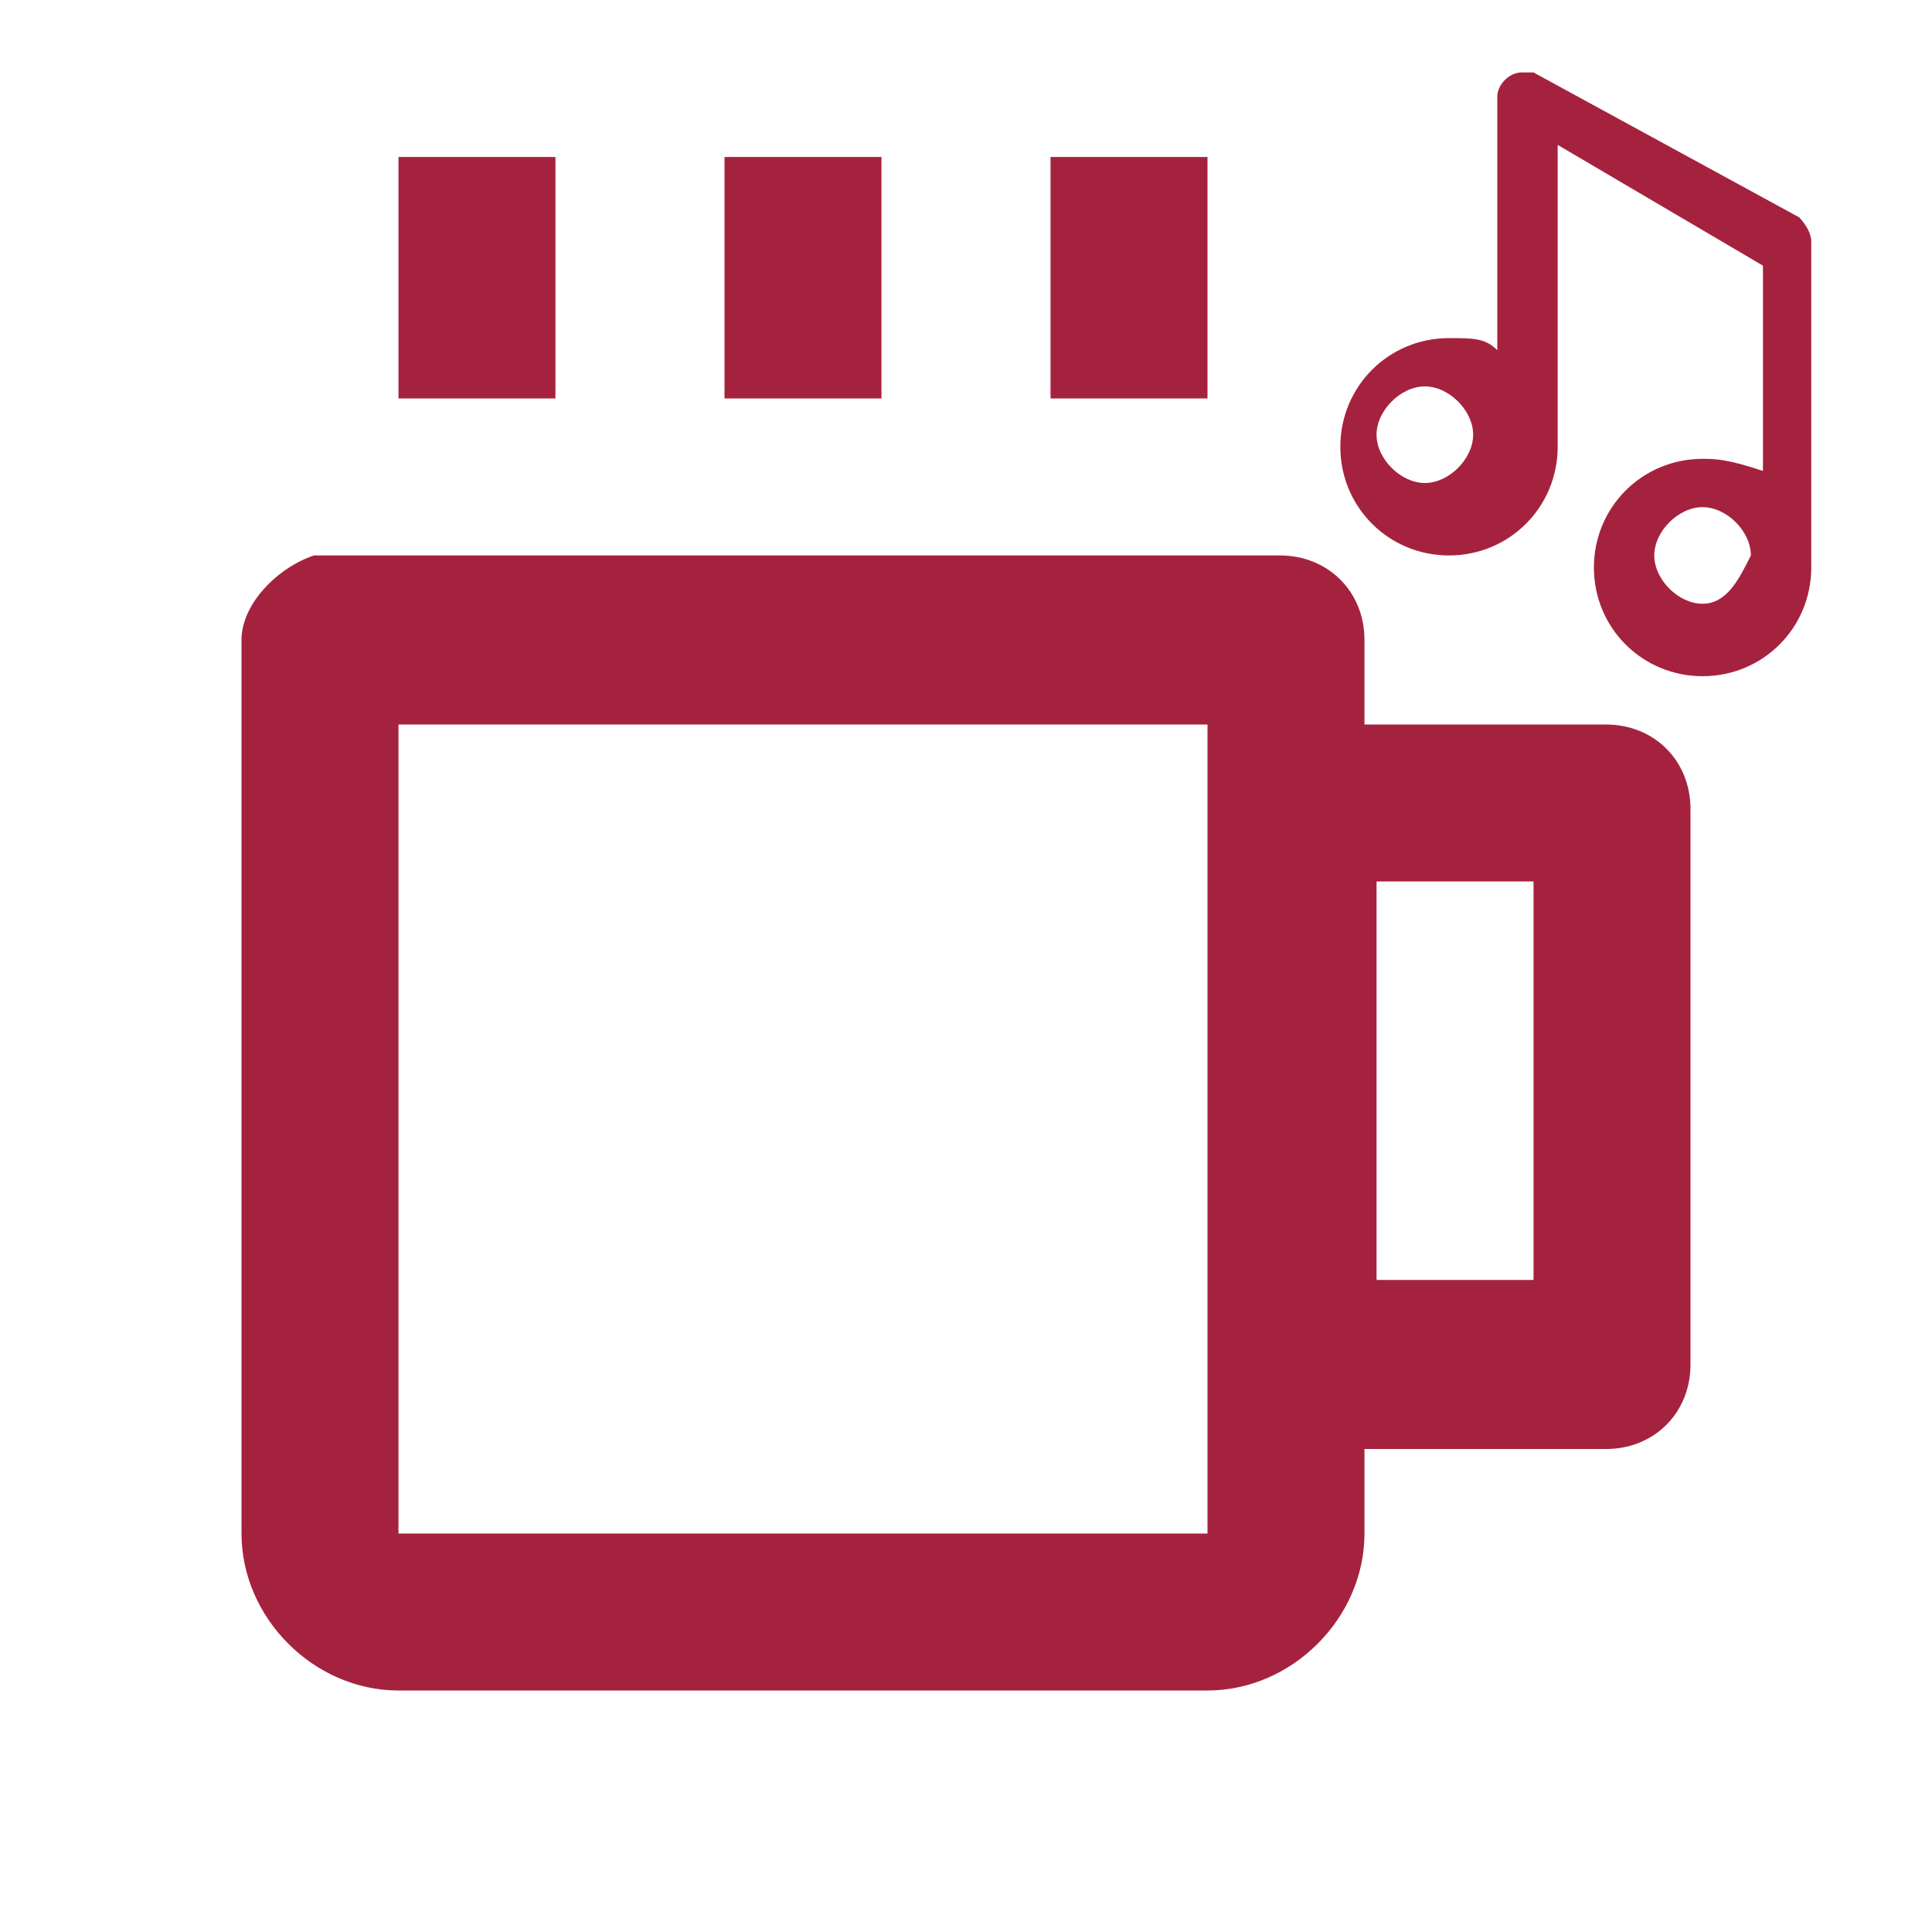 <?xml version="1.0" encoding="utf-8"?>
<!-- Generator: Adobe Illustrator 21.0.0, SVG Export Plug-In . SVG Version: 6.00 Build 0)  -->
<svg version="1.1" id="Layer_1" xmlns="http://www.w3.org/2000/svg" xmlns:xlink="http://www.w3.org/1999/xlink" x="0px" y="0px"
	 viewBox="0 0 16 16" style="enable-background:new 0 0 16 16;" xml:space="preserve">
<style type="text/css">
	.st0{fill:#A5223E;}
</style>
<title>bx-coffee</title>
<path class="st0" d="M2,12.7C2,13.4,2.6,14,3.3,14H10c0.7,0,1.3-0.6,1.3-1.3V12h2c0.4,0,0.7-0.3,0.7-0.7l0,0V6.7
	C14,6.3,13.7,6,13.3,6l0,0h-2V5.3c0-0.4-0.3-0.7-0.7-0.7l0,0h-8C2.3,4.7,2,5,2,5.3l0,0V12.7L2,12.7z M12.7,7.3v3.3h-1.3V7.3H12.7z
	 M3.3,6H10v6.7H3.3V6z M3.3,1.3h1.3v2H3.3V1.3z M6,1.3h1.3v2H6V1.3z M8.7,1.3H10v2H8.7V1.3z"/>
<path class="st0" d="M14.1,3.8c-0.5,0-0.9,0.4-0.9,0.9s0.4,0.9,0.9,0.9S15,5.2,15,4.7l0,0V2l0,0c0-0.1-0.1-0.2-0.1-0.2l0,0l-2.2-1.2
	h-0.1c-0.1,0-0.2,0.1-0.2,0.2v2.1c-0.1-0.1-0.2-0.1-0.4-0.1l0,0c-0.5,0-0.9,0.4-0.9,0.9s0.4,0.9,0.9,0.9s0.9-0.4,0.9-0.9l0,0V1.2
	l1.7,1v1.7C14.3,3.8,14.2,3.8,14.1,3.8L14.1,3.8L14.1,3.8z M11.8,4c-0.2,0-0.4-0.2-0.4-0.4s0.2-0.4,0.4-0.4s0.4,0.2,0.4,0.4l0,0l0,0
	C12.2,3.8,12,4,11.8,4L11.8,4L11.8,4z M14.1,5c-0.2,0-0.4-0.2-0.4-0.4s0.2-0.4,0.4-0.4s0.4,0.2,0.4,0.4l0,0l0,0l0,0
	C14.4,4.8,14.3,5,14.1,5z"/>
</svg>
